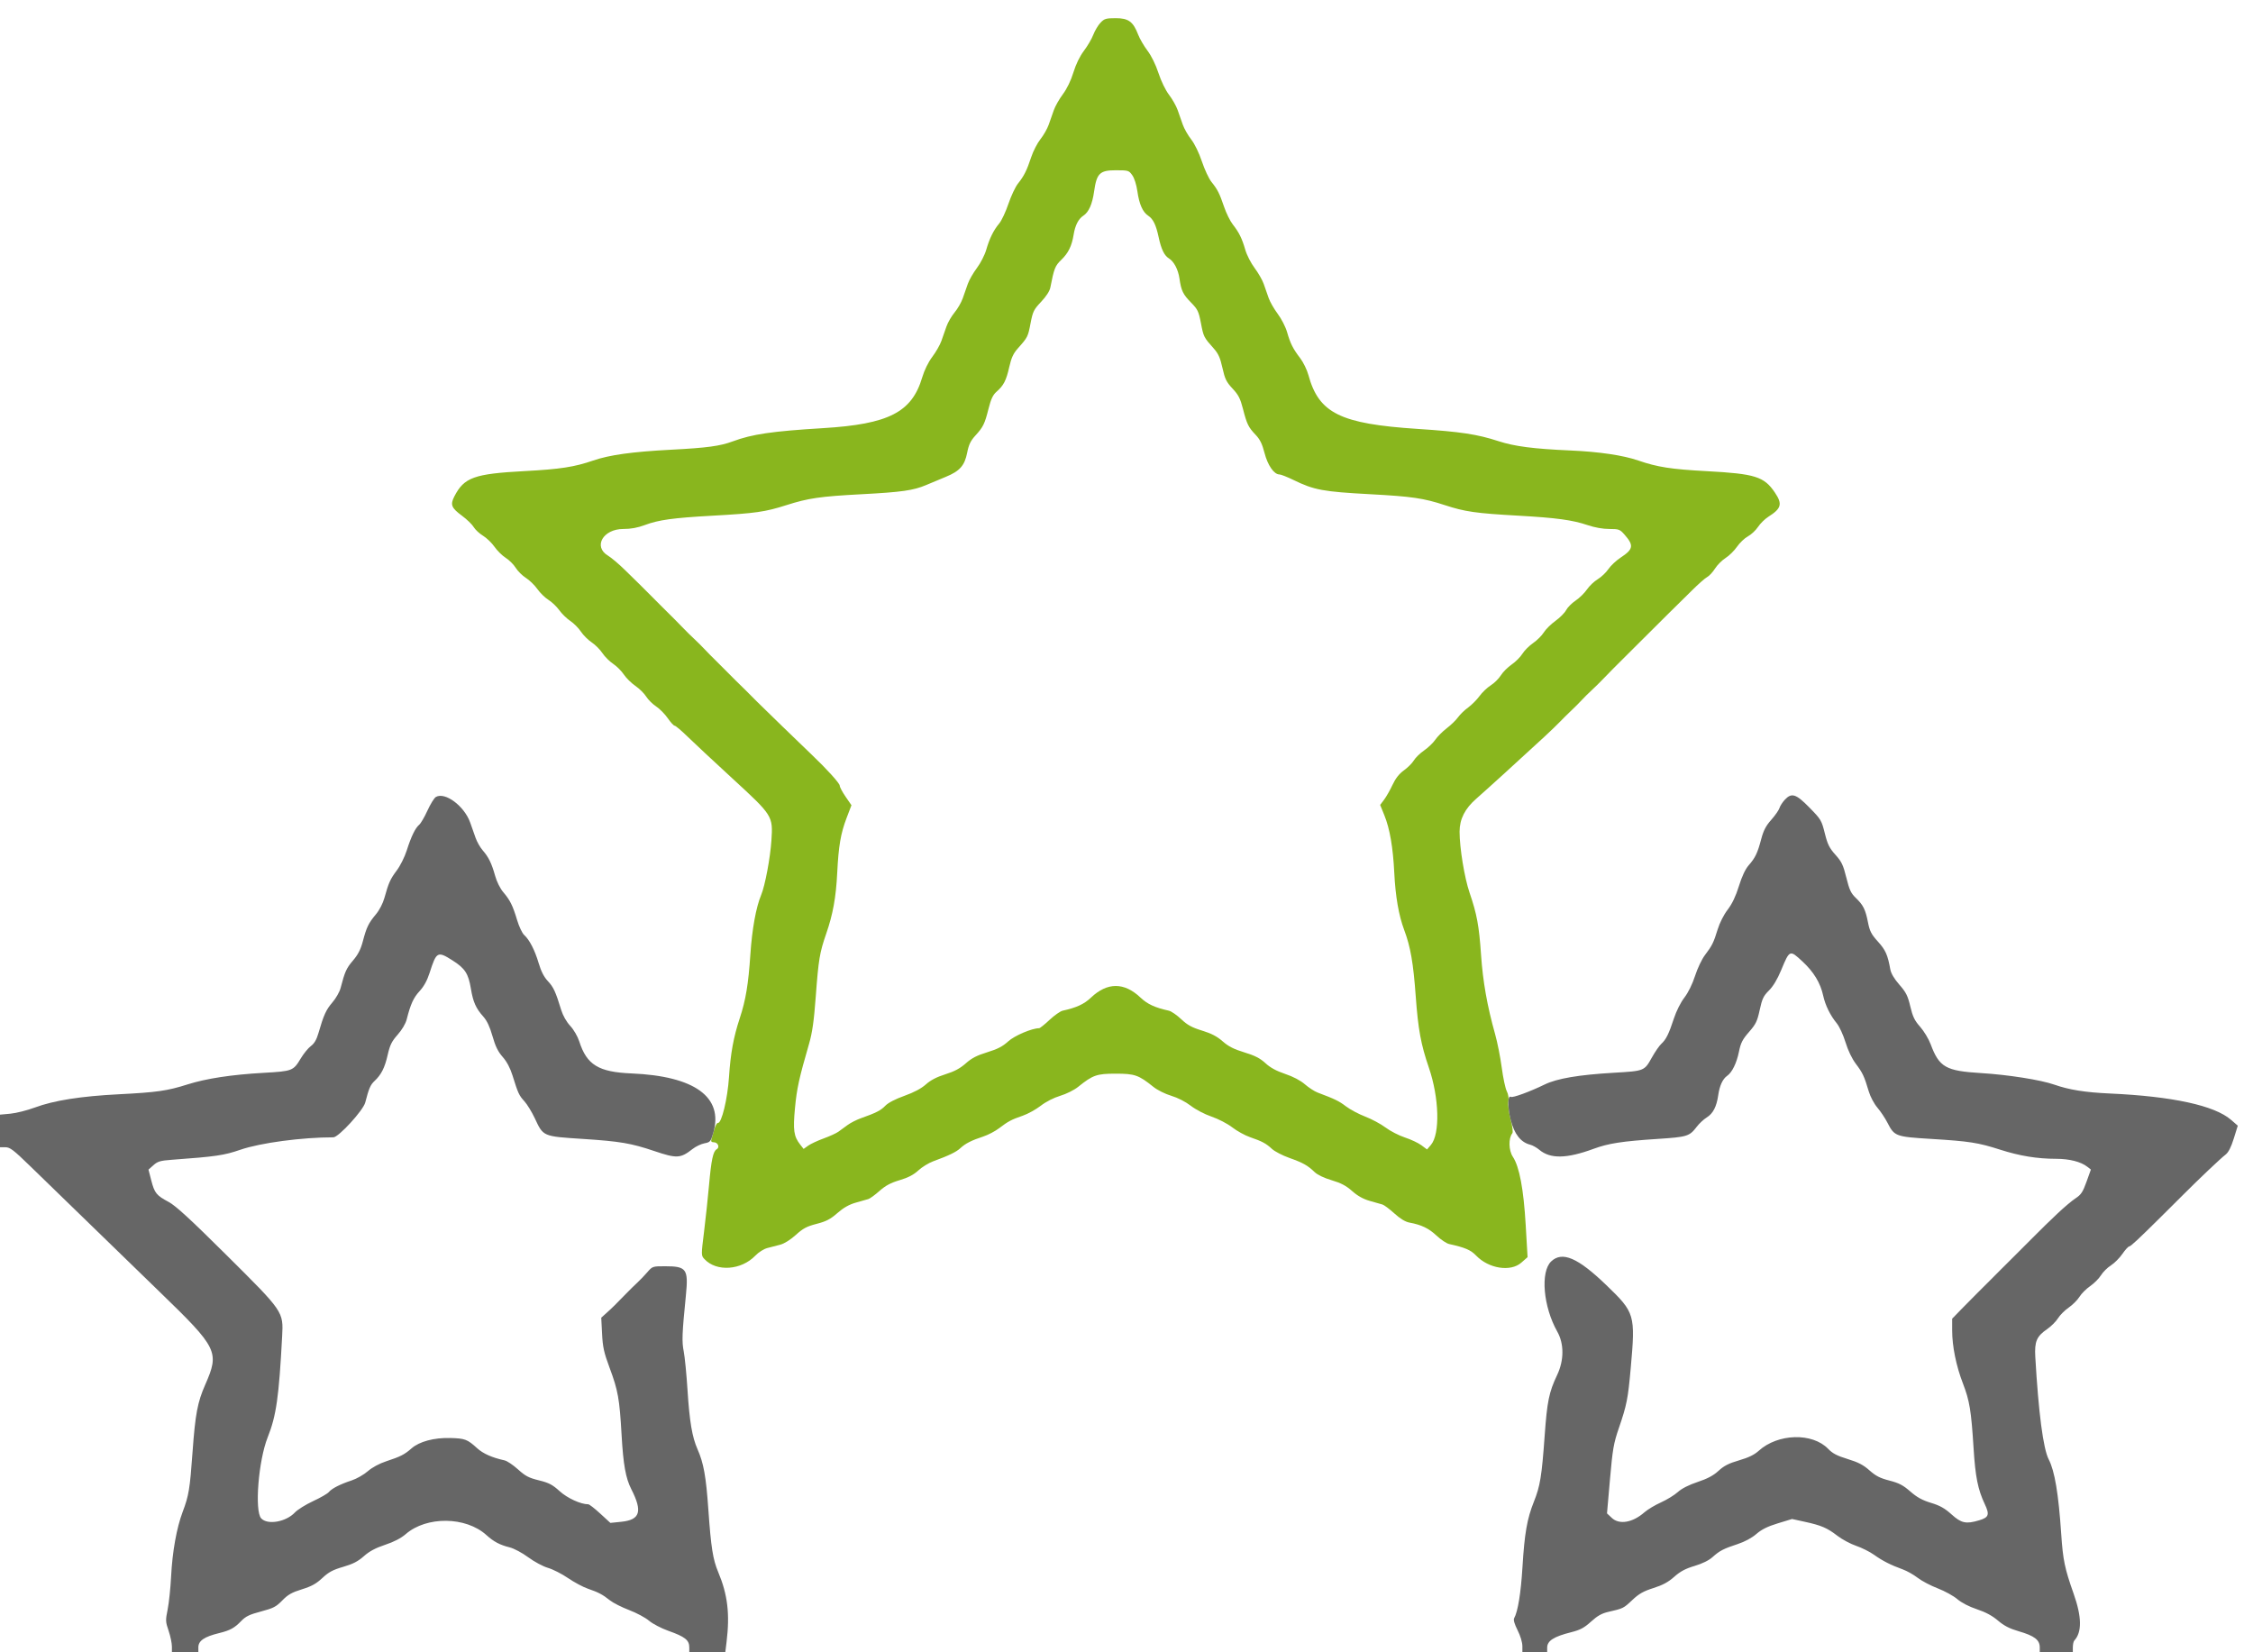 <svg id="svg" version="1.1" xmlns="http://www.w3.org/2000/svg" xmlns:xlink="http://www.w3.org/1999/xlink" width="400" height="293.333" viewBox="0, 0, 400,293.333"><g id="svgg"><path id="path0" d="M195.382 4.035 C 194.961 4.479,194.388 5.437,194.109 6.163 C 193.830 6.889,193.079 8.175,192.440 9.020 C 191.705 9.992,191.019 11.403,190.573 12.861 C 190.133 14.297,189.430 15.752,188.706 16.722 C 188.067 17.578,187.342 18.854,187.096 19.558 C 186.849 20.261,186.442 21.421,186.190 22.136 C 185.939 22.852,185.280 24.007,184.726 24.704 C 184.171 25.402,183.435 26.831,183.088 27.880 C 182.308 30.243,181.801 31.258,180.736 32.583 C 180.279 33.152,179.513 34.777,179.034 36.193 C 178.555 37.609,177.821 39.175,177.402 39.673 C 176.398 40.866,175.676 42.331,175.093 44.357 C 174.831 45.269,174.087 46.719,173.440 47.579 C 172.793 48.440,172.067 49.708,171.825 50.398 C 171.584 51.087,171.177 52.246,170.921 52.974 C 170.665 53.701,170.016 54.823,169.479 55.466 C 168.942 56.109,168.293 57.230,168.037 57.958 C 167.781 58.686,167.374 59.845,167.133 60.534 C 166.892 61.223,166.168 62.488,165.525 63.344 C 164.804 64.303,164.116 65.707,163.730 67.006 C 161.892 73.195,157.782 75.299,146.148 76.007 C 137.051 76.560,133.544 77.074,130.091 78.358 C 127.848 79.193,125.541 79.505,119.149 79.839 C 112.249 80.200,108.194 80.763,105.311 81.758 C 101.978 82.908,99.460 83.296,93.140 83.634 C 84.168 84.114,82.401 84.751,80.663 88.131 C 79.907 89.601,80.130 90.163,82.027 91.564 C 82.892 92.203,83.822 93.103,84.095 93.564 C 84.367 94.025,85.115 94.721,85.756 95.110 C 86.398 95.500,87.316 96.383,87.796 97.075 C 88.276 97.766,89.172 98.649,89.787 99.037 C 90.402 99.425,91.201 100.221,91.563 100.807 C 91.925 101.393,92.740 102.199,93.375 102.600 C 94.009 103.001,94.924 103.889,95.407 104.575 C 95.890 105.260,96.775 106.123,97.372 106.493 C 97.970 106.863,98.836 107.690,99.297 108.331 C 99.758 108.972,100.638 109.830,101.254 110.238 C 101.870 110.645,102.716 111.495,103.134 112.127 C 103.552 112.758,104.410 113.616,105.041 114.034 C 105.673 114.452,106.531 115.310,106.949 115.942 C 107.367 116.573,108.225 117.431,108.857 117.849 C 109.488 118.267,110.341 119.117,110.752 119.739 C 111.163 120.360,112.086 121.272,112.803 121.765 C 113.520 122.259,114.383 123.109,114.720 123.654 C 115.057 124.200,115.852 124.990,116.487 125.410 C 117.121 125.830,118.052 126.772,118.555 127.503 C 119.059 128.235,119.608 128.833,119.777 128.833 C 119.945 128.833,120.962 129.691,122.037 130.740 C 123.112 131.788,126.720 135.155,130.055 138.221 C 137.219 144.805,137.244 144.846,136.956 149.223 C 136.754 152.304,135.827 157.231,135.141 158.873 C 134.221 161.076,133.524 164.922,133.219 169.475 C 132.867 174.748,132.399 177.554,131.335 180.775 C 130.231 184.114,129.705 186.990,129.428 191.196 C 129.173 195.074,128.107 199.483,127.456 199.354 C 127.292 199.321,126.998 199.849,126.803 200.528 C 126.608 201.206,126.382 201.992,126.300 202.274 C 126.196 202.639,126.319 202.788,126.728 202.788 C 127.464 202.788,127.838 203.692,127.240 204.027 C 126.605 204.382,126.280 205.910,125.880 210.418 C 125.687 212.597,125.291 216.295,125.001 218.635 C 124.474 222.881,124.475 222.892,125.075 223.534 C 127.212 225.821,131.599 225.518,134.106 222.910 C 134.678 222.314,135.608 221.727,136.233 221.564 C 136.844 221.406,137.878 221.138,138.531 220.968 C 139.248 220.782,140.340 220.097,141.287 219.240 C 142.574 218.074,143.235 217.722,144.979 217.274 C 146.678 216.837,147.417 216.453,148.670 215.358 C 149.762 214.402,150.751 213.842,151.934 213.507 C 152.868 213.242,153.872 212.956,154.165 212.870 C 154.458 212.784,155.346 212.138,156.139 211.434 C 157.210 210.483,158.130 209.990,159.715 209.519 C 161.227 209.070,162.196 208.566,163.040 207.790 C 163.695 207.187,164.884 206.456,165.681 206.165 C 168.459 205.150,169.777 204.513,170.506 203.833 C 171.393 203.006,172.490 202.448,174.556 201.772 C 175.412 201.492,176.683 200.828,177.381 200.295 C 178.986 199.070,179.570 198.760,181.587 198.067 C 182.484 197.758,183.917 196.966,184.771 196.307 C 185.705 195.586,187.085 194.881,188.238 194.535 C 189.318 194.211,190.701 193.521,191.408 192.954 C 194.035 190.845,194.709 190.609,198.092 190.609 C 201.476 190.609,202.150 190.845,204.777 192.954 C 205.484 193.521,206.867 194.211,207.947 194.535 C 209.101 194.882,210.480 195.587,211.418 196.311 C 212.301 196.992,213.901 197.827,215.114 198.239 C 216.310 198.646,217.925 199.485,218.778 200.143 C 219.617 200.791,221.038 201.573,221.935 201.882 C 224.082 202.620,224.768 202.988,225.825 203.967 C 226.310 204.415,227.696 205.133,228.907 205.563 C 231.334 206.425,232.170 206.893,233.399 208.080 C 233.904 208.567,235.080 209.130,236.433 209.531 C 238.087 210.022,238.999 210.505,240.064 211.450 C 241.036 212.313,242.025 212.865,243.193 213.196 C 244.132 213.462,245.145 213.751,245.443 213.839 C 245.742 213.926,246.693 214.638,247.556 215.420 C 248.601 216.366,249.500 216.911,250.242 217.048 C 252.366 217.440,253.658 218.061,255.047 219.361 C 255.814 220.078,256.817 220.749,257.275 220.850 C 260.124 221.481,261.112 221.904,262.073 222.904 C 264.303 225.223,268.184 225.835,270.087 224.167 L 271.208 223.184 270.873 217.461 C 270.498 211.064,269.754 207.116,268.592 205.361 C 267.845 204.232,267.794 202.065,268.496 201.203 C 268.655 201.007,268.535 200.016,268.189 198.679 C 267.863 197.415,267.693 196.076,267.791 195.533 C 267.897 194.946,267.790 194.255,267.510 193.713 C 267.261 193.232,266.861 191.347,266.619 189.523 C 266.378 187.699,265.846 185.018,265.437 183.566 C 264.042 178.610,263.270 174.259,262.947 169.513 C 262.595 164.360,262.211 162.279,260.907 158.474 C 260.007 155.846,259.134 150.520,259.134 147.655 C 259.134 145.416,260.087 143.541,262.122 141.775 C 263.615 140.480,270.025 134.651,274.177 130.813 C 275.268 129.805,276.522 128.597,276.965 128.128 C 277.408 127.660,278.298 126.779,278.944 126.170 C 279.589 125.561,280.448 124.702,280.851 124.260 C 281.255 123.818,282.031 123.049,282.576 122.550 C 283.121 122.051,284.072 121.115,284.689 120.470 C 285.307 119.824,286.079 119.032,286.405 118.709 C 286.731 118.386,288.519 116.603,290.378 114.747 C 292.237 112.891,293.961 111.174,294.210 110.932 C 294.460 110.690,295.322 109.831,296.126 109.024 C 296.930 108.217,297.735 107.425,297.914 107.263 C 298.093 107.102,299.180 106.030,300.330 104.881 C 301.480 103.732,302.720 102.637,303.086 102.447 C 303.451 102.258,304.080 101.581,304.482 100.943 C 304.884 100.306,305.732 99.457,306.365 99.058 C 306.998 98.658,307.909 97.760,308.389 97.063 C 308.869 96.365,309.740 95.536,310.325 95.221 C 310.910 94.906,311.716 94.153,312.117 93.548 C 312.517 92.942,313.339 92.133,313.943 91.749 C 316.279 90.265,316.492 89.486,315.119 87.449 C 313.201 84.604,311.623 84.108,303.008 83.645 C 296.701 83.306,294.260 82.927,290.874 81.758 C 288.176 80.826,283.923 80.198,278.797 79.972 C 272.270 79.686,268.878 79.245,266.031 78.316 C 262.276 77.090,259.343 76.646,251.655 76.142 C 237.943 75.242,234.144 73.363,232.291 66.563 C 232.041 65.646,231.384 64.302,230.831 63.578 C 229.545 61.894,229.093 60.992,228.504 58.944 C 228.242 58.033,227.498 56.583,226.852 55.722 C 226.205 54.861,225.478 53.593,225.237 52.904 C 224.996 52.215,224.601 51.087,224.360 50.398 C 224.118 49.708,223.392 48.440,222.745 47.579 C 222.098 46.719,221.355 45.269,221.093 44.357 C 220.510 42.330,219.987 41.268,218.877 39.854 C 218.408 39.258,217.713 37.855,217.333 36.736 C 216.511 34.322,216.169 33.646,215.074 32.280 C 214.621 31.713,213.862 30.088,213.388 28.668 C 212.877 27.139,212.101 25.541,211.483 24.748 C 210.910 24.013,210.238 22.832,209.990 22.124 C 209.741 21.416,209.332 20.251,209.081 19.537 C 208.830 18.822,208.143 17.606,207.555 16.835 C 206.927 16.013,206.151 14.416,205.678 12.972 C 205.188 11.478,204.421 9.915,203.727 8.997 C 203.098 8.164,202.355 6.889,202.076 6.163 C 201.183 3.838,200.355 3.228,198.092 3.228 C 196.353 3.228,196.067 3.313,195.382 4.035 M201.026 31.107 C 201.397 31.627,201.768 32.796,201.934 33.968 C 202.259 36.257,202.880 37.658,203.852 38.295 C 204.731 38.871,205.240 39.917,205.709 42.113 C 206.160 44.227,206.709 45.368,207.509 45.858 C 208.424 46.418,209.171 47.832,209.405 49.450 C 209.719 51.618,210.022 52.246,211.465 53.718 C 212.639 54.916,212.816 55.284,213.213 57.361 C 213.678 59.791,213.727 59.889,215.444 61.812 C 216.306 62.777,216.628 63.485,217.035 65.318 C 217.473 67.285,217.729 67.810,218.826 68.982 C 219.875 70.104,220.209 70.753,220.678 72.586 C 221.370 75.296,221.643 75.852,222.944 77.214 C 223.695 78.001,224.095 78.820,224.503 80.405 C 225.068 82.601,226.192 84.226,227.145 84.226 C 227.407 84.226,228.538 84.672,229.658 85.217 C 233.317 86.998,234.897 87.290,243.287 87.740 C 250.658 88.136,252.736 88.439,256.493 89.670 C 260.089 90.848,261.992 91.122,269.552 91.546 C 276.318 91.926,279.186 92.317,281.856 93.222 C 283.128 93.653,284.572 93.910,285.714 93.910 C 287.427 93.910,287.595 93.973,288.425 94.918 C 290.107 96.834,289.995 97.502,287.743 98.981 C 286.951 99.501,285.967 100.424,285.555 101.033 C 285.143 101.641,284.290 102.450,283.660 102.831 C 283.029 103.211,282.167 104.033,281.744 104.656 C 281.320 105.280,280.416 106.164,279.735 106.622 C 279.053 107.080,278.294 107.845,278.047 108.322 C 277.800 108.799,276.949 109.656,276.156 110.226 C 275.362 110.796,274.431 111.718,274.087 112.275 C 273.743 112.832,272.891 113.680,272.194 114.160 C 271.496 114.640,270.638 115.498,270.286 116.067 C 269.934 116.637,269.076 117.495,268.379 117.975 C 267.681 118.455,266.819 119.320,266.462 119.897 C 266.105 120.475,265.300 121.271,264.673 121.667 C 264.046 122.063,263.146 122.921,262.673 123.574 C 262.200 124.227,261.293 125.138,260.659 125.598 C 260.024 126.057,259.213 126.843,258.857 127.344 C 258.500 127.845,257.601 128.718,256.860 129.284 C 256.118 129.850,255.203 130.767,254.826 131.322 C 254.450 131.876,253.554 132.733,252.837 133.227 C 252.119 133.721,251.301 134.516,251.019 134.993 C 250.737 135.471,249.947 136.263,249.263 136.754 C 248.412 137.365,247.773 138.177,247.234 139.329 C 246.802 140.255,246.130 141.437,245.741 141.956 L 245.034 142.899 245.775 144.721 C 246.746 147.111,247.320 150.436,247.542 154.952 C 247.747 159.127,248.334 162.517,249.296 165.081 C 250.426 168.093,250.919 170.926,251.354 176.912 C 251.778 182.738,252.276 185.443,253.668 189.495 C 255.528 194.907,255.699 201.338,254.034 203.273 L 253.356 204.061 252.357 203.315 C 251.807 202.905,250.493 202.286,249.437 201.941 C 248.380 201.595,246.833 200.800,245.998 200.172 C 245.163 199.545,243.541 198.673,242.394 198.234 C 241.246 197.796,239.700 196.973,238.957 196.406 C 237.728 195.468,237.030 195.129,233.925 193.958 C 233.375 193.752,232.361 193.093,231.671 192.496 C 230.876 191.808,229.591 191.132,228.165 190.653 C 226.607 190.129,225.527 189.540,224.661 188.741 C 223.712 187.866,222.806 187.403,220.922 186.828 C 219.055 186.259,218.096 185.771,217.070 184.868 C 216.077 183.994,215.078 183.474,213.407 182.960 C 211.595 182.404,210.811 181.974,209.702 180.926 C 208.929 180.196,207.948 179.522,207.523 179.428 C 205.057 178.886,203.717 178.268,202.494 177.109 C 199.589 174.353,196.596 174.353,193.690 177.109 C 192.469 178.268,191.126 178.887,188.665 179.427 C 188.242 179.520,187.191 180.258,186.329 181.067 C 185.467 181.877,184.639 182.539,184.489 182.539 C 183.202 182.539,180.101 183.862,178.978 184.891 C 178.012 185.776,177.099 186.249,175.274 186.807 C 173.441 187.367,172.512 187.848,171.458 188.785 C 170.448 189.681,169.449 190.215,167.835 190.720 C 166.300 191.201,165.223 191.761,164.379 192.517 C 163.564 193.247,162.285 193.926,160.568 194.541 C 158.950 195.119,157.683 195.779,157.180 196.304 C 156.386 197.132,155.529 197.571,152.842 198.521 C 152.084 198.789,151.028 199.326,150.494 199.715 C 149.960 200.103,149.222 200.641,148.854 200.910 C 148.485 201.180,147.310 201.717,146.242 202.105 C 145.174 202.493,143.935 203.070,143.487 203.389 L 142.674 203.968 142.080 203.213 C 140.927 201.746,140.770 200.665,141.141 196.717 C 141.468 193.248,141.860 191.454,143.636 185.326 C 144.216 183.322,144.504 181.305,144.827 176.963 C 145.323 170.301,145.518 169.128,146.695 165.733 C 147.882 162.307,148.423 159.309,148.641 154.952 C 148.880 150.163,149.256 147.964,150.306 145.210 L 151.168 142.951 150.125 141.435 C 149.552 140.601,149.083 139.716,149.083 139.467 C 149.083 139.061,146.782 136.518,144.149 134.014 C 142.402 132.352,135.005 125.181,134.374 124.537 C 133.417 123.560,131.405 121.565,130.594 120.788 C 130.191 120.401,129.464 119.673,128.980 119.170 C 128.496 118.667,127.638 117.809,127.073 117.263 C 126.508 116.718,125.632 115.830,125.127 115.289 C 124.622 114.749,123.763 113.895,123.219 113.392 C 122.675 112.890,121.834 112.062,121.350 111.554 C 120.554 110.718,119.537 109.697,117.264 107.449 C 116.834 107.024,115.895 106.082,115.177 105.356 C 114.459 104.629,113.664 103.837,113.409 103.595 C 113.155 103.353,112.065 102.285,110.986 101.222 C 109.907 100.159,108.536 98.997,107.939 98.640 C 105.271 97.042,107.072 93.910,110.658 93.910 C 112.013 93.910,113.202 93.693,114.492 93.209 C 116.922 92.296,119.496 91.940,126.486 91.552 C 134.135 91.127,135.846 90.883,139.591 89.686 C 143.521 88.430,145.593 88.130,153.045 87.736 C 160.070 87.366,162.177 87.065,164.414 86.117 C 165.344 85.722,166.930 85.060,167.938 84.645 C 170.404 83.630,171.261 82.659,171.713 80.365 C 171.992 78.945,172.320 78.259,173.156 77.342 C 174.564 75.798,174.822 75.272,175.506 72.555 C 175.935 70.849,176.285 70.104,176.916 69.552 C 178.184 68.444,178.640 67.561,179.179 65.181 C 179.561 63.492,179.908 62.744,180.746 61.806 C 182.457 59.890,182.507 59.790,182.967 57.384 C 183.366 55.304,183.535 54.960,184.844 53.576 C 185.746 52.622,186.356 51.678,186.479 51.045 C 187.138 47.654,187.325 47.183,188.428 46.123 C 189.669 44.931,190.286 43.672,190.611 41.673 C 190.882 40.000,191.460 38.867,192.333 38.295 C 193.305 37.658,193.926 36.257,194.251 33.968 C 194.704 30.773,195.265 30.227,198.092 30.227 C 200.321 30.227,200.422 30.258,201.026 31.107 " stroke="none" fill="#89b61e" fill-rule="evenodd"></path><path id="path1" d="M77.384 141.487 C 77.091 141.657,76.420 142.743,75.892 143.899 C 75.364 145.055,74.702 146.191,74.422 146.422 C 73.735 146.988,72.997 148.513,72.210 150.990 C 71.851 152.120,71.061 153.705,70.455 154.512 C 69.291 156.062,68.992 156.725,68.251 159.400 C 67.981 160.377,67.361 161.575,66.746 162.311 C 65.423 163.895,65.078 164.604,64.427 167.079 C 64.038 168.555,63.576 169.461,62.663 170.529 C 61.491 171.903,61.233 172.478,60.466 175.415 C 60.288 176.097,59.633 177.244,59.009 177.965 C 57.894 179.253,57.460 180.210,56.530 183.435 C 56.202 184.570,55.797 185.258,55.196 185.703 C 54.721 186.054,53.908 187.051,53.390 187.917 C 52.082 190.103,51.899 190.174,46.855 190.457 C 41.119 190.778,36.627 191.462,33.264 192.527 C 29.674 193.662,27.885 193.919,21.130 194.263 C 14.340 194.610,9.571 195.362,6.184 196.619 C 4.824 197.124,2.876 197.615,1.856 197.711 L -0.000 197.884 -0.000 200.776 L 0.000 203.668 0.954 203.669 C 1.772 203.669,2.390 204.138,5.302 206.970 C 12.659 214.127,24.605 225.727,28.346 229.347 C 38.687 239.355,38.997 239.988,36.431 245.836 C 35.065 248.947,34.670 251.048,34.187 257.750 C 33.707 264.402,33.529 265.483,32.426 268.414 C 31.356 271.256,30.603 275.461,30.381 279.824 C 30.275 281.922,29.998 284.574,29.766 285.716 C 29.371 287.660,29.382 287.904,29.932 289.504 C 30.256 290.445,30.521 291.722,30.521 292.342 L 30.521 293.470 32.869 293.470 L 35.216 293.470 35.216 292.449 C 35.216 291.284,36.263 290.569,38.919 289.920 C 40.845 289.449,41.635 289.017,42.815 287.789 C 43.621 286.951,44.291 286.627,46.336 286.086 C 48.534 285.506,49.025 285.251,50.116 284.128 C 51.123 283.093,51.811 282.702,53.593 282.152 C 55.308 281.623,56.137 281.165,57.225 280.148 C 58.352 279.093,59.095 278.695,60.927 278.163 C 62.662 277.659,63.553 277.199,64.597 276.273 C 65.581 275.398,66.659 274.821,68.367 274.252 C 69.959 273.722,71.189 273.083,72.044 272.343 C 75.746 269.139,82.692 269.217,86.336 272.504 C 87.668 273.706,88.716 274.261,90.502 274.710 C 91.276 274.905,92.716 275.676,93.794 276.471 C 94.865 277.262,96.409 278.089,97.294 278.346 C 98.164 278.599,99.764 279.414,100.848 280.156 C 101.932 280.898,103.509 281.743,104.352 282.033 C 106.256 282.688,106.986 283.073,108.291 284.112 C 108.855 284.562,110.389 285.337,111.698 285.835 C 113.007 286.333,114.595 287.183,115.228 287.725 C 115.867 288.272,117.392 289.069,118.660 289.519 C 121.628 290.573,122.377 291.166,122.377 292.464 L 122.377 293.470 125.565 293.470 L 128.753 293.470 128.995 291.489 C 129.601 286.522,129.189 283.084,127.510 279.086 C 126.567 276.841,126.238 274.757,125.764 268.011 C 125.348 262.085,124.926 259.741,123.832 257.266 C 122.886 255.128,122.421 252.379,122.065 246.809 C 121.884 243.984,121.580 240.880,121.389 239.912 C 121.041 238.147,121.093 236.805,121.771 229.995 C 122.241 225.274,121.901 224.798,118.056 224.798 C 115.873 224.798,115.823 224.815,114.926 225.856 C 114.424 226.438,113.632 227.264,113.167 227.691 C 112.702 228.117,111.826 228.977,111.221 229.602 C 109.344 231.539,108.692 232.181,107.703 233.069 L 106.746 233.928 106.891 236.773 C 107.012 239.168,107.225 240.129,108.236 242.847 C 109.732 246.866,109.990 248.310,110.356 254.732 C 110.657 260.017,111.086 262.418,112.074 264.356 C 114.110 268.347,113.663 269.817,110.306 270.161 L 108.365 270.360 106.570 268.709 C 105.582 267.801,104.628 267.058,104.450 267.058 C 103.101 267.058,100.735 265.974,99.354 264.723 C 98.074 263.564,97.450 263.238,95.671 262.803 C 93.885 262.365,93.270 262.043,91.964 260.859 C 91.102 260.079,90.032 259.360,89.586 259.262 C 87.330 258.763,85.772 258.069,84.689 257.081 C 82.981 255.523,82.542 255.357,79.945 255.290 C 77.057 255.215,74.464 255.908,73.065 257.130 C 71.804 258.233,71.110 258.587,68.583 259.417 C 67.350 259.822,66.093 260.500,65.296 261.189 C 64.587 261.803,63.307 262.534,62.451 262.814 C 60.416 263.480,58.903 264.250,58.381 264.886 C 58.150 265.167,56.893 265.892,55.587 266.497 C 54.282 267.101,52.830 268.006,52.359 268.508 C 50.780 270.192,47.511 270.769,46.377 269.562 C 45.168 268.274,45.884 259.277,47.524 255.172 C 49.045 251.364,49.524 248.016,50.091 237.249 C 50.323 232.830,50.378 232.911,40.152 222.756 C 33.779 216.427,31.180 214.041,29.945 213.383 C 27.773 212.225,27.435 211.806,26.852 209.544 L 26.362 207.643 27.241 206.857 C 27.985 206.192,28.476 206.045,30.421 205.902 C 38.398 205.316,39.758 205.118,42.685 204.112 C 46.244 202.890,53.599 201.908,59.187 201.908 C 60.108 201.908,64.486 197.127,64.847 195.727 C 65.498 193.207,65.761 192.596,66.498 191.904 C 67.699 190.776,68.308 189.567,68.828 187.282 C 69.229 185.520,69.546 184.876,70.596 183.694 C 71.359 182.835,72.005 181.748,72.196 181.002 C 72.904 178.235,73.406 177.134,74.493 175.954 C 75.264 175.117,75.840 174.065,76.282 172.686 C 77.487 168.923,77.683 168.817,80.337 170.501 C 82.562 171.913,83.159 172.833,83.605 175.534 C 83.995 177.894,84.495 179.013,85.821 180.493 C 86.457 181.203,86.966 182.290,87.438 183.949 C 87.952 185.754,88.411 186.691,89.246 187.640 C 89.984 188.478,90.580 189.601,90.995 190.934 C 91.985 194.113,92.145 194.461,93.095 195.500 C 93.586 196.038,94.424 197.407,94.956 198.542 C 96.479 201.792,96.334 201.730,103.595 202.201 C 110.058 202.621,112.071 202.963,116.138 204.337 C 120.166 205.697,120.809 205.663,122.964 203.977 C 123.529 203.535,124.478 203.082,125.074 202.971 C 126.089 202.781,126.186 202.666,126.637 201.114 C 128.482 194.768,123.342 191.037,112.106 190.566 C 106.267 190.322,104.183 189.048,102.852 184.909 C 102.556 183.987,101.877 182.815,101.237 182.121 C 100.565 181.392,99.940 180.292,99.639 179.310 C 98.645 176.059,98.263 175.232,97.274 174.183 C 96.579 173.445,96.070 172.455,95.640 171.002 C 94.949 168.671,94.008 166.842,93.053 165.978 C 92.709 165.667,92.149 164.479,91.807 163.337 C 91.037 160.764,90.562 159.806,89.354 158.389 C 88.790 157.728,88.199 156.538,87.897 155.455 C 87.281 153.250,86.750 152.167,85.689 150.948 C 85.247 150.440,84.683 149.450,84.437 148.747 C 84.190 148.044,83.759 146.821,83.479 146.030 C 82.437 143.089,79.015 140.538,77.384 141.487 M316.889 141.966 C 316.473 142.410,316.041 143.079,315.928 143.453 C 315.815 143.827,315.159 144.767,314.471 145.542 C 313.519 146.613,313.091 147.436,312.687 148.971 C 312.039 151.434,311.628 152.293,310.457 153.626 C 309.869 154.296,309.264 155.585,308.727 157.312 C 308.167 159.115,307.526 160.458,306.731 161.495 C 306.039 162.399,305.312 163.834,304.953 165.007 C 304.238 167.343,303.969 167.884,302.683 169.576 C 302.151 170.274,301.368 171.925,300.943 173.244 C 300.468 174.718,299.735 176.208,299.042 177.109 C 298.382 177.968,297.610 179.509,297.180 180.826 C 296.293 183.542,295.789 184.556,294.945 185.320 C 294.594 185.638,293.841 186.729,293.273 187.745 C 291.937 190.135,291.949 190.130,286.512 190.447 C 280.286 190.810,276.438 191.463,274.248 192.528 C 271.622 193.806,268.569 194.926,268.249 194.728 C 267.652 194.359,267.634 196.537,268.215 198.826 C 268.855 201.346,270.000 202.799,271.677 203.220 C 272.101 203.326,272.826 203.731,273.288 204.120 C 275.240 205.762,278.134 205.712,282.920 203.954 C 285.585 202.974,287.951 202.609,294.351 202.189 C 299.581 201.846,299.948 201.730,301.259 200.011 C 301.691 199.445,302.478 198.714,303.008 198.386 C 304.134 197.690,304.765 196.471,305.057 194.428 C 305.298 192.737,305.849 191.544,306.646 190.986 C 307.525 190.371,308.329 188.720,308.741 186.683 C 309.053 185.141,309.368 184.528,310.520 183.211 C 311.735 181.823,311.986 181.304,312.421 179.292 C 312.849 177.312,313.089 176.807,314.058 175.847 C 314.797 175.115,315.552 173.862,316.218 172.258 C 317.740 168.595,317.745 168.593,319.991 170.671 C 322.011 172.539,323.196 174.490,323.694 176.768 C 324.067 178.471,324.946 180.263,326.091 181.657 C 326.560 182.227,327.254 183.726,327.654 185.032 C 328.105 186.504,328.795 187.941,329.505 188.882 C 330.701 190.467,330.977 191.059,331.782 193.754 C 332.066 194.706,332.729 195.954,333.314 196.638 C 333.882 197.301,334.691 198.515,335.111 199.337 C 336.334 201.723,336.562 201.808,342.848 202.191 C 349.649 202.607,351.210 202.850,355.099 204.098 C 358.567 205.212,361.695 205.723,365.046 205.723 C 367.399 205.723,369.428 206.238,370.569 207.125 L 371.219 207.630 370.442 209.799 C 369.789 211.621,369.479 212.090,368.499 212.734 C 367.857 213.155,366.428 214.358,365.323 215.407 C 363.266 217.361,363.085 217.537,360.813 219.809 C 360.087 220.536,359.228 221.394,358.906 221.717 C 358.583 222.040,357.724 222.898,356.998 223.624 C 356.272 224.351,355.409 225.209,355.081 225.532 C 354.753 225.855,353.964 226.647,353.328 227.293 C 352.693 227.938,351.699 228.929,351.120 229.494 C 350.541 230.059,349.285 231.328,348.328 232.315 L 346.588 234.109 346.588 236.171 C 346.588 238.999,347.297 242.489,348.506 245.621 C 349.684 248.669,349.975 250.445,350.389 257.080 C 350.707 262.194,351.157 264.438,352.381 267.030 C 353.265 268.902,353.100 269.383,351.399 269.896 C 349.067 270.600,348.209 270.419,346.488 268.860 C 345.280 267.767,344.428 267.287,342.827 266.801 C 341.276 266.330,340.335 265.812,339.154 264.779 C 337.880 263.665,337.147 263.282,335.450 262.846 C 333.791 262.420,333.025 262.028,331.906 261.034 C 330.811 260.061,329.910 259.593,328.037 259.022 C 326.156 258.448,325.362 258.033,324.574 257.214 C 321.778 254.309,315.659 254.477,312.254 257.553 C 311.459 258.272,310.444 258.766,308.754 259.257 C 306.929 259.788,306.078 260.221,305.108 261.115 C 304.197 261.955,303.164 262.507,301.404 263.093 C 299.832 263.616,298.579 264.254,297.880 264.885 C 297.283 265.424,295.937 266.250,294.888 266.721 C 293.840 267.191,292.513 267.988,291.939 268.492 C 289.859 270.318,287.488 270.724,286.166 269.479 L 285.309 268.672 285.837 262.627 C 286.308 257.246,286.481 256.248,287.413 253.530 C 288.818 249.432,289.036 248.327,289.524 242.847 C 290.367 233.371,290.269 233.040,285.195 228.153 C 280.139 223.283,277.370 222.088,275.408 223.931 C 273.449 225.771,273.983 231.976,276.482 236.404 C 277.704 238.570,277.695 241.485,276.458 244.100 C 275.009 247.164,274.681 248.759,274.241 254.879 C 273.721 262.107,273.442 263.821,272.329 266.599 C 271.119 269.621,270.663 272.233,270.300 278.210 C 270.020 282.829,269.488 286.095,268.818 287.296 C 268.666 287.570,268.888 288.336,269.433 289.415 C 269.954 290.448,270.286 291.566,270.286 292.288 L 270.286 293.470 272.487 293.470 L 274.688 293.470 274.688 292.497 C 274.688 291.297,275.859 290.544,278.923 289.775 C 280.560 289.363,281.246 288.999,282.476 287.885 C 283.625 286.844,284.388 286.417,285.580 286.147 C 288.178 285.558,288.246 285.525,289.798 284.057 C 290.978 282.941,291.765 282.494,293.548 281.928 C 295.205 281.402,296.186 280.871,297.242 279.931 C 298.317 278.974,299.228 278.487,300.849 278.004 C 302.228 277.593,303.391 277.022,304.040 276.437 C 305.302 275.302,305.991 274.945,308.527 274.112 C 309.766 273.705,311.017 273.029,311.824 272.330 C 312.766 271.515,313.818 270.993,315.643 270.436 L 318.162 269.668 320.416 270.161 C 323.376 270.807,324.388 271.242,326.213 272.650 C 327.048 273.294,328.546 274.096,329.544 274.433 C 330.541 274.770,331.978 275.490,332.736 276.034 C 334.220 277.097,335.666 277.832,337.824 278.618 C 338.573 278.890,339.761 279.561,340.466 280.109 C 341.170 280.657,342.767 281.498,344.015 281.977 C 345.262 282.457,346.832 283.319,347.503 283.894 C 348.257 284.539,349.588 285.226,350.986 285.692 C 352.533 286.207,353.711 286.841,354.716 287.699 C 355.795 288.620,356.768 289.121,358.382 289.591 C 361.203 290.410,362.142 291.128,362.142 292.464 L 362.142 293.470 365.077 293.470 L 368.012 293.470 368.012 292.502 C 368.012 291.969,368.128 291.408,368.269 291.255 C 369.655 289.754,369.615 287.053,368.147 282.905 C 366.577 278.469,366.260 276.945,365.953 272.361 C 365.473 265.185,364.797 261.146,363.731 259.086 C 362.755 257.197,361.921 250.828,361.348 240.893 C 361.191 238.166,361.582 237.244,363.437 235.968 C 364.148 235.478,365.019 234.612,365.371 234.043 C 365.722 233.473,366.581 232.615,367.278 232.135 C 367.975 231.655,368.834 230.797,369.186 230.227 C 369.538 229.658,370.396 228.800,371.093 228.320 C 371.790 227.840,372.653 226.975,373.010 226.398 C 373.367 225.820,374.162 225.030,374.777 224.642 C 375.391 224.254,376.306 223.338,376.810 222.606 C 377.313 221.875,377.861 221.277,378.028 221.277 C 378.283 221.277,379.770 219.891,383.585 216.100 C 383.932 215.754,384.764 214.929,385.432 214.267 C 386.100 213.604,387.076 212.632,387.600 212.107 C 390.485 209.217,394.225 205.674,395.115 204.989 C 395.641 204.584,396.098 203.697,396.589 202.122 L 397.300 199.843 396.082 198.788 C 393.158 196.257,385.662 194.630,374.615 194.131 C 370.182 193.930,367.371 193.482,364.713 192.552 C 362.308 191.711,356.508 190.797,351.724 190.505 C 345.431 190.121,344.296 189.471,342.766 185.376 C 342.414 184.434,341.577 183.046,340.906 182.290 C 339.915 181.174,339.585 180.492,339.155 178.669 C 338.709 176.774,338.405 176.170,337.215 174.811 C 336.286 173.748,335.736 172.815,335.603 172.073 C 335.142 169.507,334.763 168.656,333.415 167.168 C 332.235 165.864,331.952 165.317,331.641 163.737 C 331.191 161.451,330.804 160.676,329.470 159.394 C 328.617 158.575,328.332 157.961,327.796 155.792 C 327.245 153.559,326.963 152.969,325.862 151.745 C 324.811 150.577,324.470 149.898,324.013 148.069 C 323.396 145.601,323.330 145.490,321.208 143.326 C 318.865 140.936,318.084 140.690,316.889 141.966 " stroke="none" fill="#666666" fill-rule="evenodd"></path></g></svg>